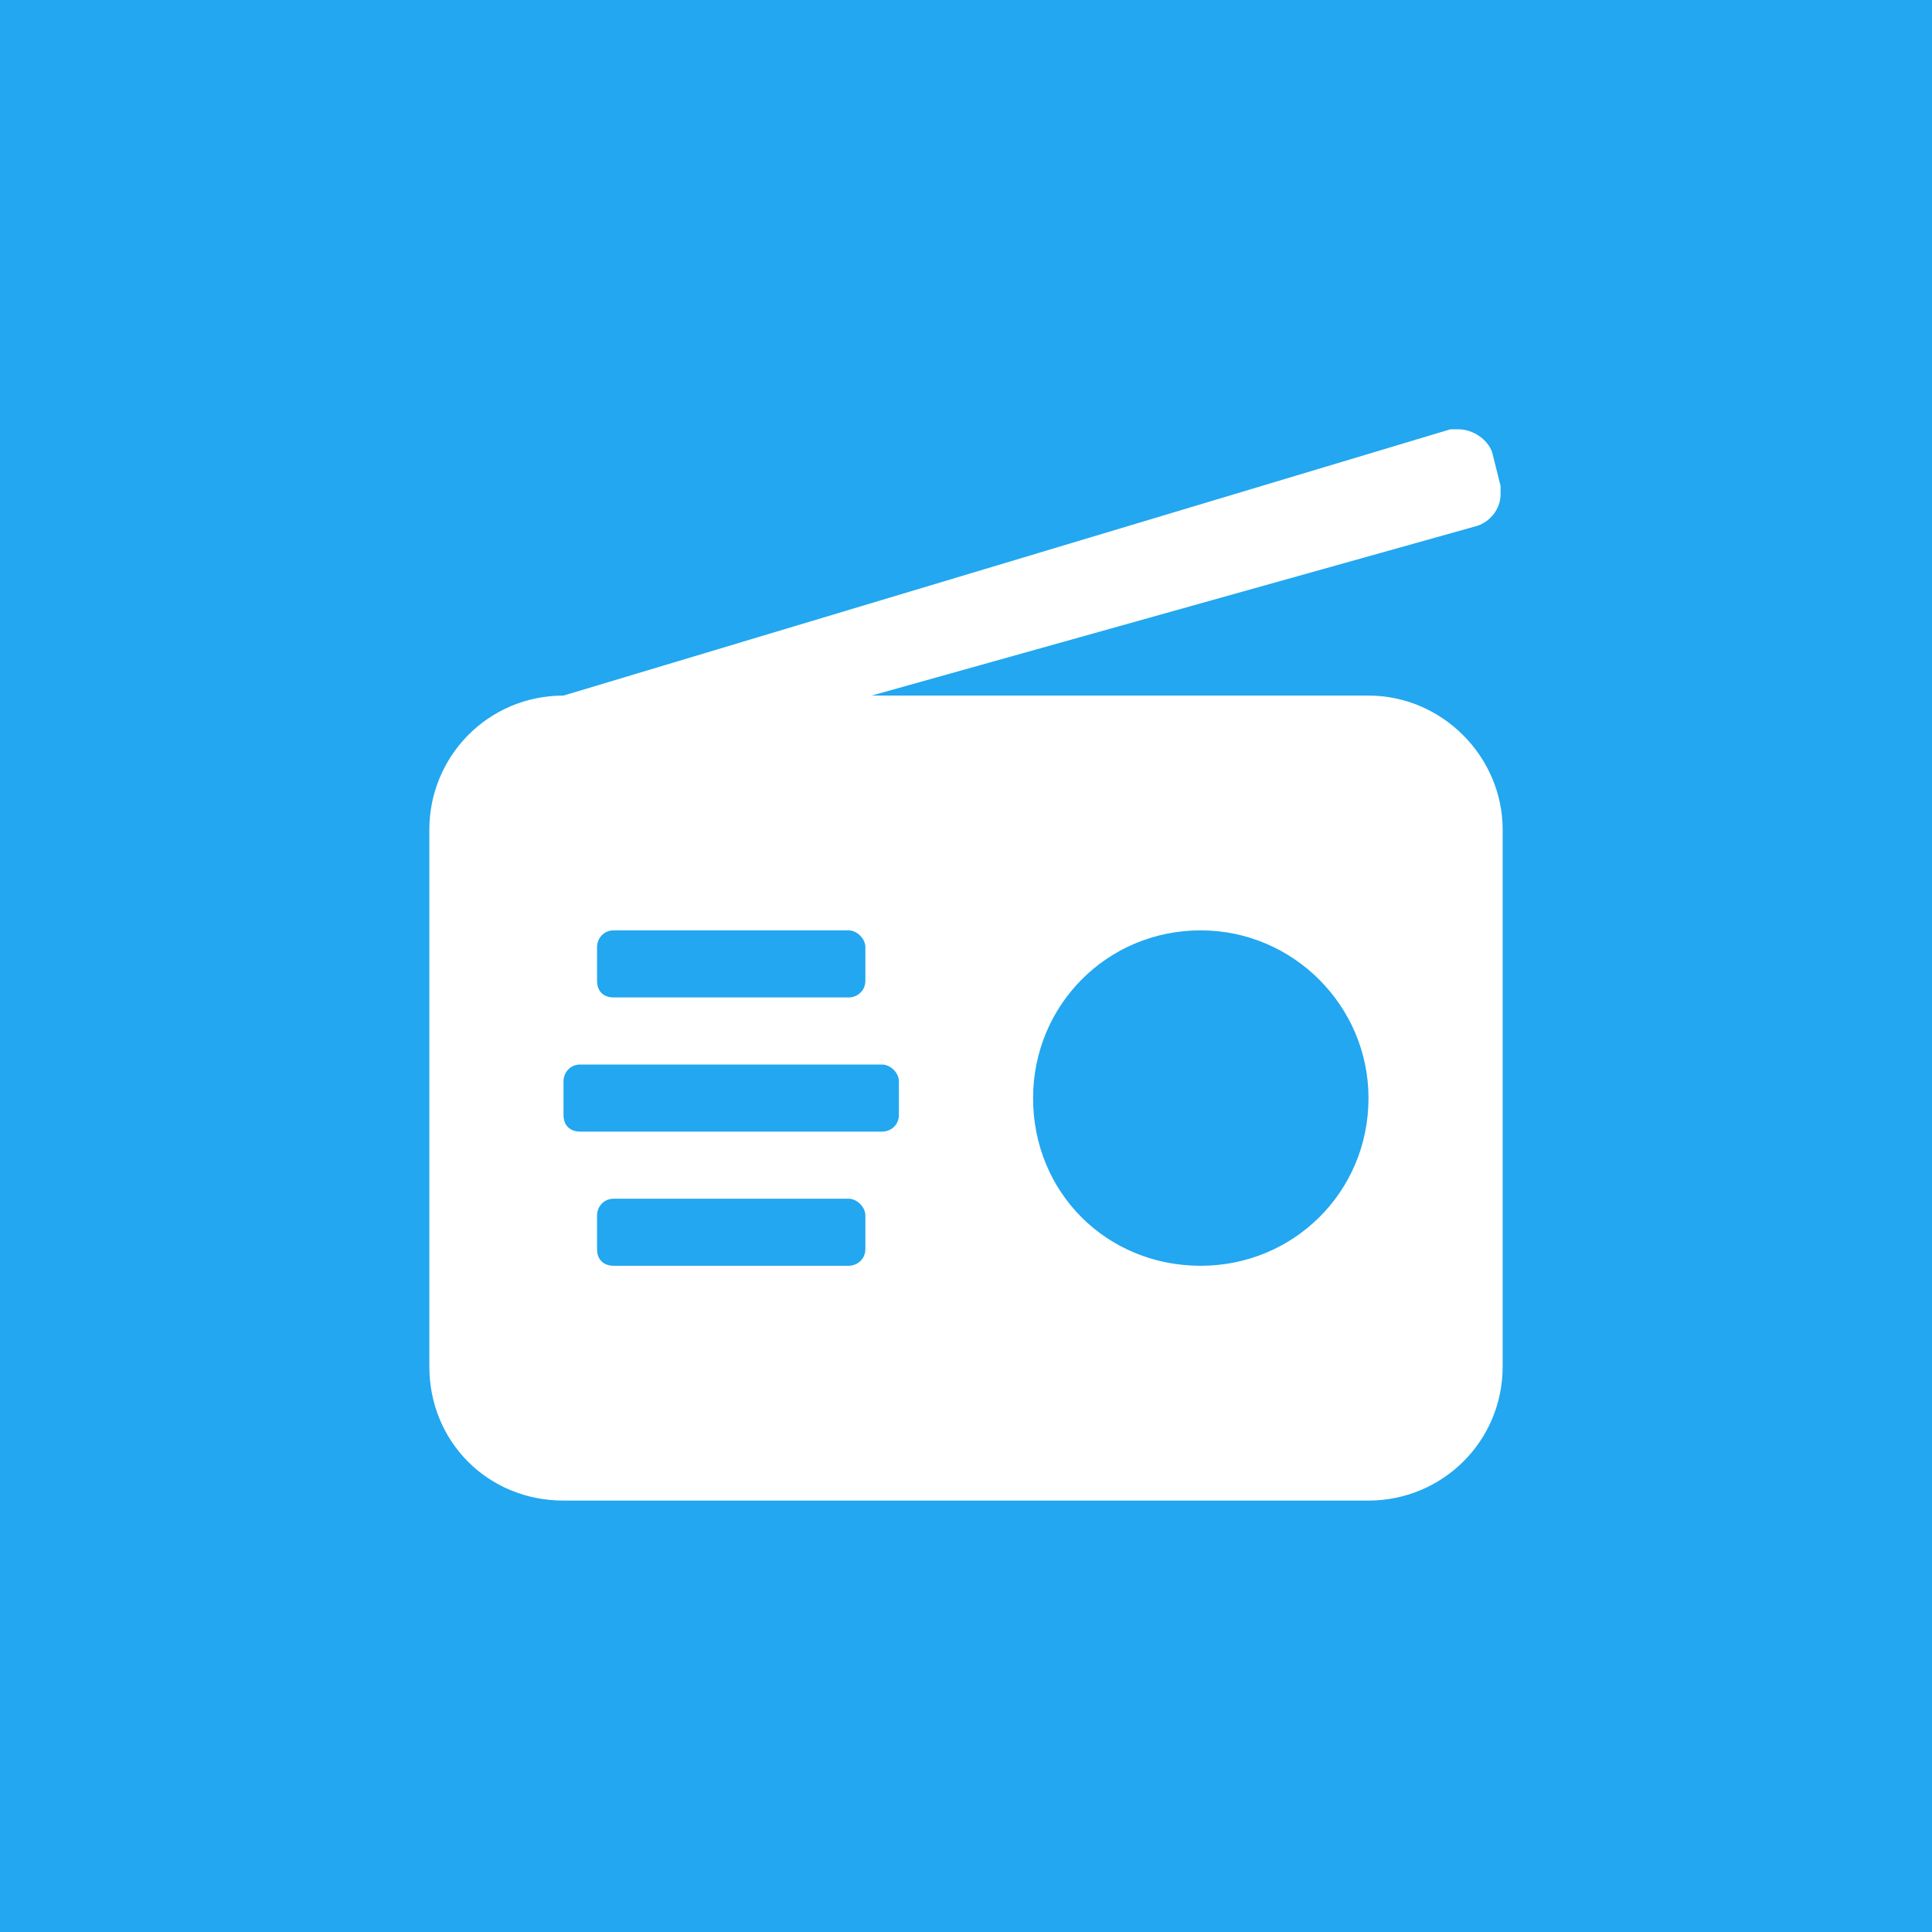 <svg width="288" height="288" viewBox="0 0 288 288" fill="none" xmlns="http://www.w3.org/2000/svg">
<rect width="288" height="288" fill="#22A7F0"/>
<path d="M204 103.688H129.938L220.25 78.375C222.125 77.75 223.688 75.875 223.688 73.688C223.688 73.375 223.688 72.75 223.688 72.438L222.438 67.438C221.812 65.562 219.625 64 217.438 64C217.125 64 216.5 64 216.188 64L84 103.688C72.75 103.688 64 112.75 64 123.688V203.688C64 214.938 72.75 223.688 84 223.688H204C214.938 223.688 224 214.938 224 203.688V123.688C224 112.75 214.938 103.688 204 103.688ZM129 141.188V146.188C129 147.75 127.75 148.688 126.5 148.688H91.5C89.938 148.688 89 147.75 89 146.188V141.188C89 139.938 89.938 138.688 91.5 138.688H126.5C127.75 138.688 129 139.938 129 141.188ZM129 186.188C129 187.75 127.75 188.688 126.5 188.688H91.5C89.938 188.688 89 187.75 89 186.188V181.188C89 179.938 89.938 178.688 91.5 178.688H126.5C127.75 178.688 129 179.938 129 181.188V186.188ZM134 166.188C134 167.75 132.75 168.688 131.5 168.688H86.5C84.938 168.688 84 167.75 84 166.188V161.188C84 159.938 84.938 158.688 86.5 158.688H131.5C132.75 158.688 134 159.938 134 161.188V166.188ZM179 188.688C164.938 188.688 154 177.75 154 163.688C154 149.938 164.938 138.688 179 138.688C192.75 138.688 204 149.938 204 163.688C204 177.75 192.75 188.688 179 188.688Z" fill="white"/>
</svg>
